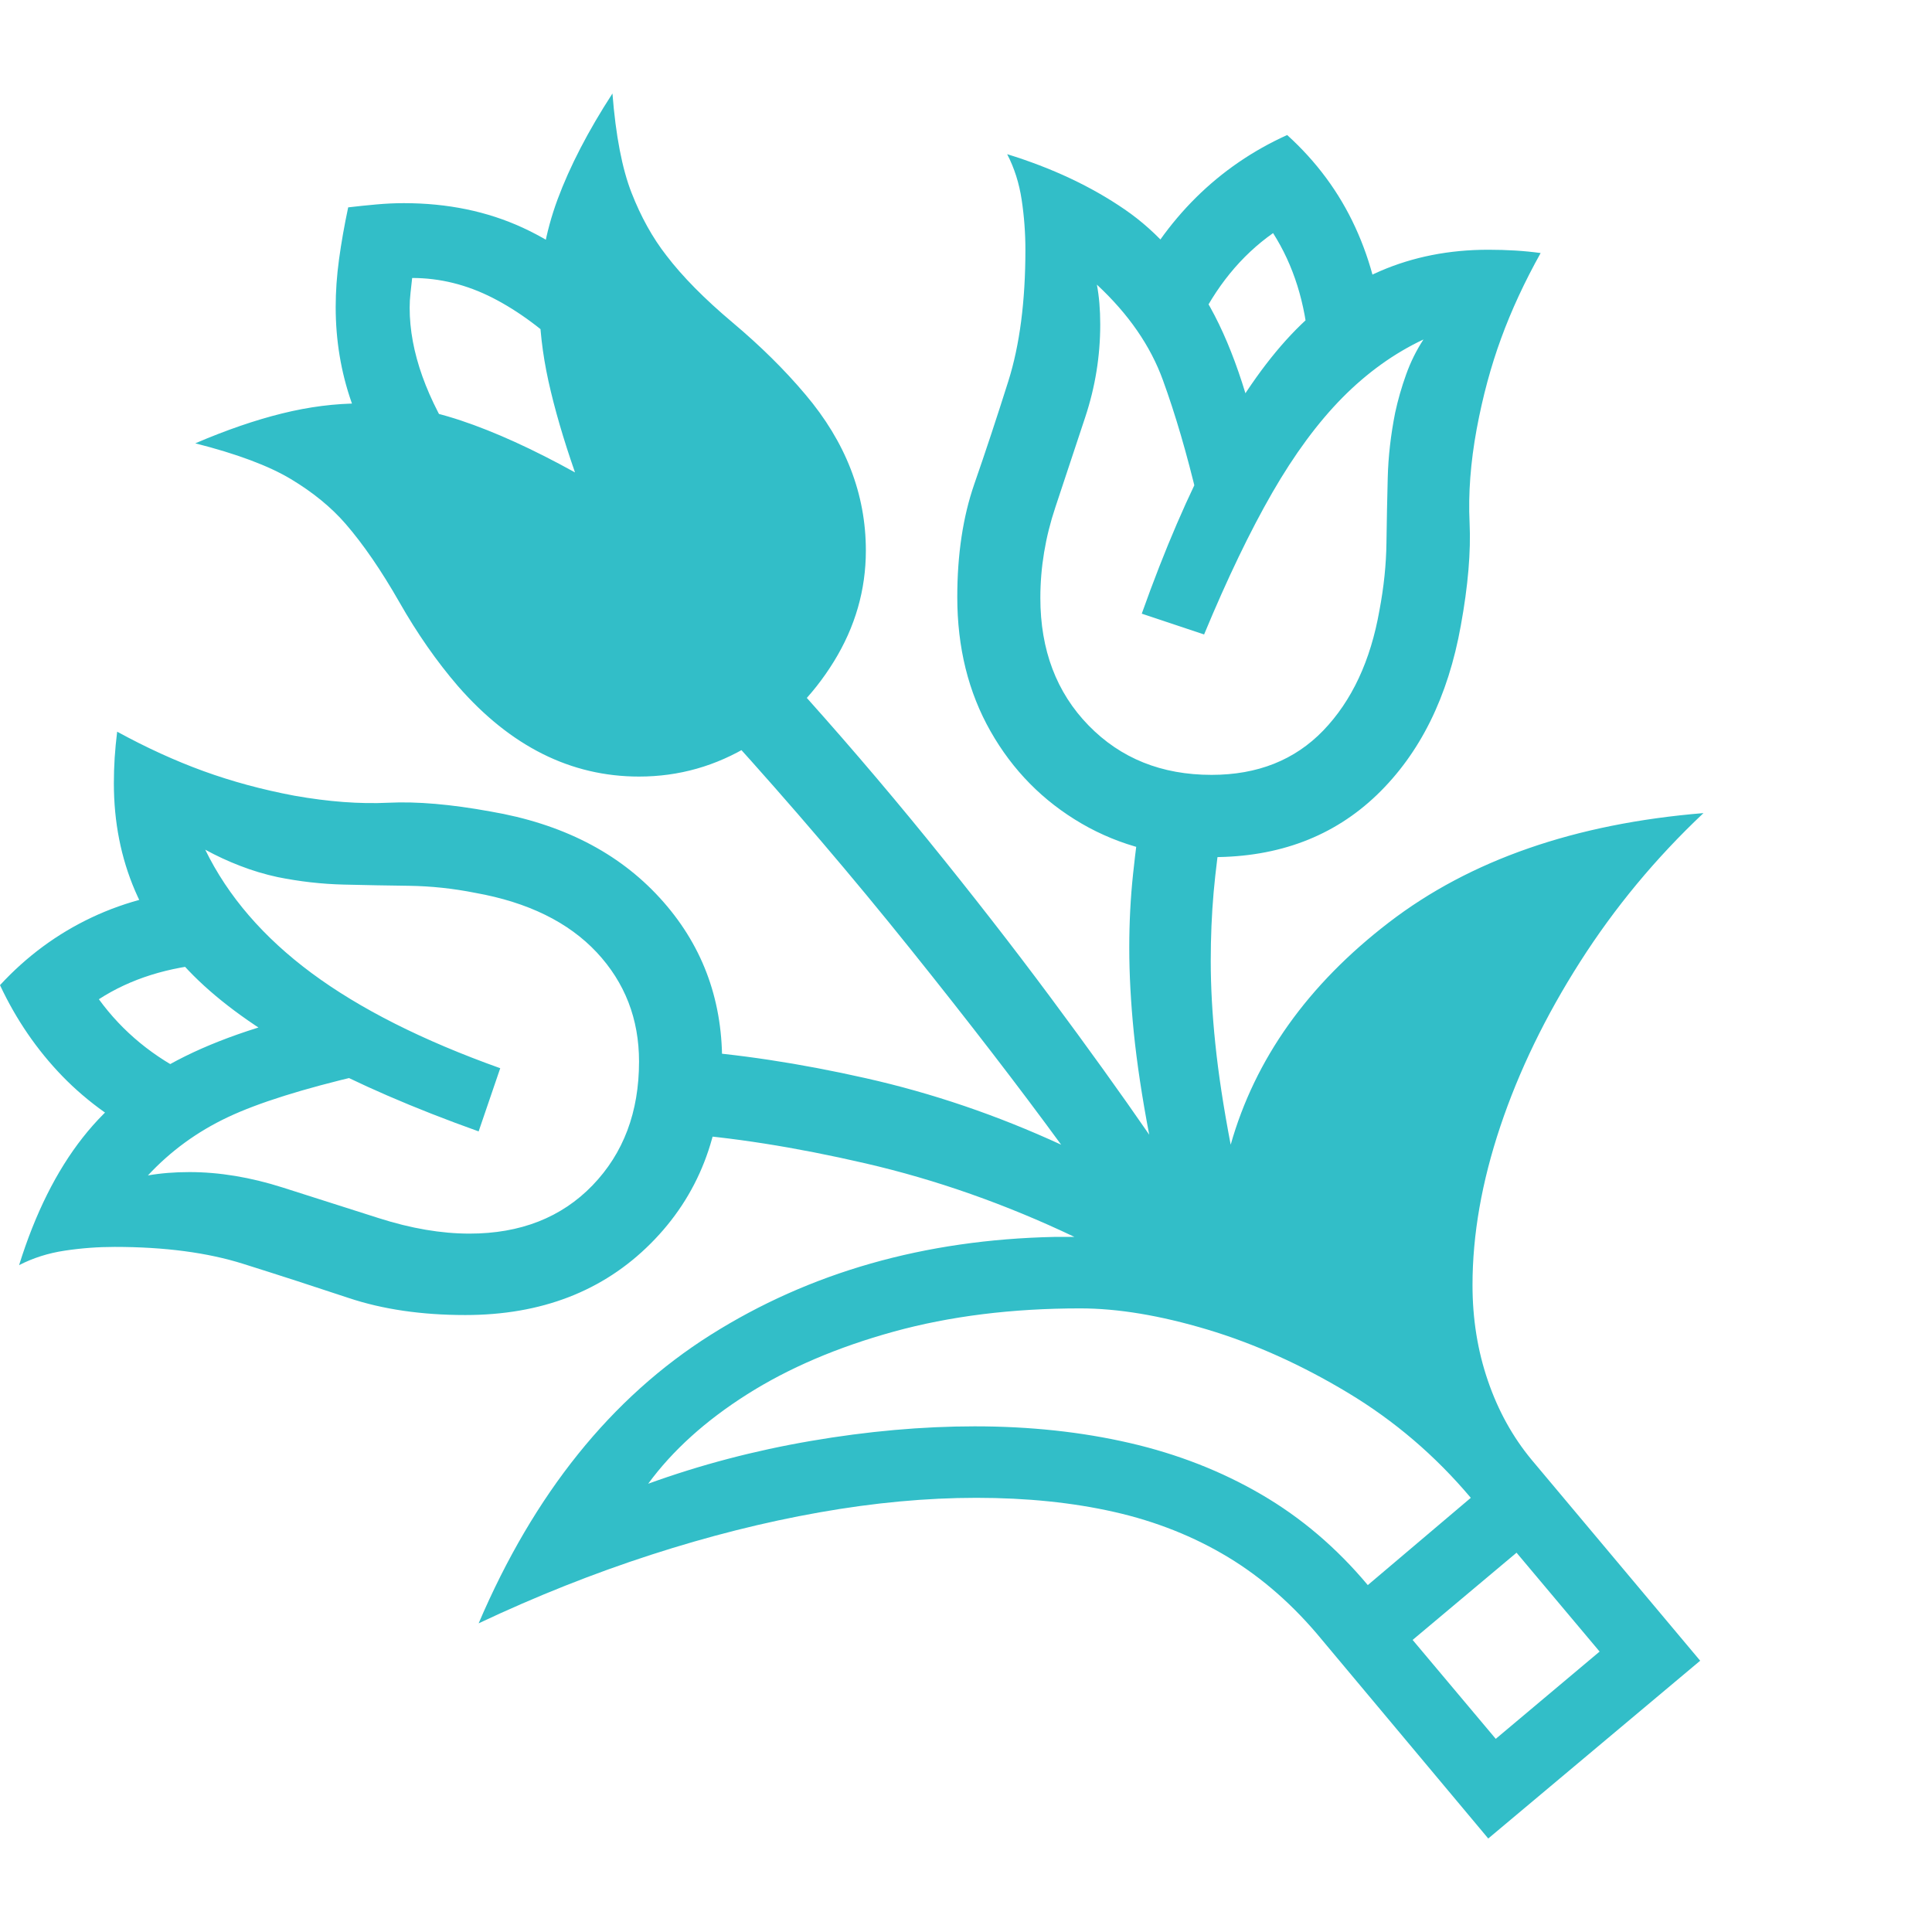 <svg version="1.1" xmlns="http://www.w3.org/2000/svg" style="fill:rgba(0,0,0,1.0)" width="256" height="256" viewBox="0 0 36.328 32.812"><path fill="rgb(50, 190, 200)" d="M27.984 32.812 L24.859 29.078 C24.328 28.432 23.74 27.914 23.094 27.523 C22.448 27.133 21.734 26.849 20.953 26.672 C20.172 26.495 19.307 26.406 18.359 26.406 C17.422 26.406 16.438 26.497 15.406 26.68 C14.375 26.862 13.32 27.128 12.242 27.477 C11.164 27.826 10.083 28.255 9 28.766 C10.042 26.328 11.495 24.521 13.359 23.344 C15.224 22.167 17.38 21.552 19.828 21.5 C19.891 21.5 19.953 21.5 20.016 21.5 C20.078 21.5 20.141 21.5 20.203 21.5 C18.911 20.885 17.602 20.424 16.273 20.117 C14.945 19.81 13.734 19.62 12.641 19.547 L12.766 17.984 C13.859 18.057 15.031 18.234 16.281 18.516 C17.531 18.797 18.755 19.214 19.953 19.766 C19.161 18.682 18.219 17.458 17.125 16.094 C16.031 14.729 14.88 13.38 13.672 12.047 L14.828 10.984 C15.734 11.984 16.604 12.997 17.438 14.023 C18.271 15.049 19.042 16.039 19.75 16.992 C20.458 17.945 21.078 18.807 21.609 19.578 C21.474 18.87 21.378 18.232 21.32 17.664 C21.263 17.096 21.234 16.563 21.234 16.062 C21.234 15.583 21.258 15.122 21.305 14.68 C21.352 14.237 21.411 13.776 21.484 13.297 L22.984 13.734 C22.911 14.182 22.857 14.612 22.82 15.023 C22.784 15.435 22.766 15.865 22.766 16.312 C22.766 16.792 22.794 17.31 22.852 17.867 C22.909 18.424 23.005 19.057 23.141 19.766 C23.599 18.151 24.591 16.758 26.117 15.586 C27.643 14.414 29.615 13.729 32.031 13.531 C31.135 14.375 30.362 15.307 29.711 16.328 C29.06 17.349 28.56 18.38 28.211 19.422 C27.862 20.464 27.688 21.458 27.688 22.406 C27.688 23.042 27.784 23.641 27.977 24.203 C28.169 24.766 28.443 25.26 28.797 25.688 L31.969 29.469 Z M2.922 19.719 C2.234 19.385 1.651 18.971 1.172 18.477 C0.693 17.982 0.302 17.411 0 16.766 C0.5 16.224 1.076 15.799 1.727 15.492 C2.378 15.185 3.099 15.005 3.891 14.953 L4 16.359 C3.167 16.422 2.453 16.646 1.859 17.031 C2.307 17.646 2.891 18.125 3.609 18.469 Z M8.75 22.969 C7.927 22.969 7.195 22.862 6.555 22.648 C5.914 22.435 5.255 22.221 4.578 22.008 C3.901 21.794 3.094 21.688 2.156 21.688 C1.844 21.688 1.531 21.711 1.219 21.758 C0.906 21.805 0.62 21.896 0.359 22.031 C0.661 21.062 1.06 20.263 1.555 19.633 C2.049 19.003 2.693 18.492 3.484 18.102 C4.276 17.711 5.276 17.396 6.484 17.156 L6.812 18.453 C5.698 18.714 4.854 18.979 4.281 19.25 C3.708 19.521 3.208 19.885 2.781 20.344 C3.021 20.302 3.281 20.281 3.562 20.281 C4.125 20.281 4.708 20.378 5.312 20.57 C5.917 20.763 6.521 20.956 7.125 21.148 C7.729 21.341 8.297 21.438 8.828 21.438 C9.786 21.438 10.557 21.135 11.141 20.531 C11.724 19.927 12.016 19.151 12.016 18.203 C12.016 17.401 11.75 16.716 11.219 16.148 C10.687 15.581 9.927 15.208 8.938 15.031 C8.521 14.948 8.107 14.904 7.695 14.898 C7.284 14.893 6.872 14.885 6.461 14.875 C6.049 14.865 5.635 14.818 5.219 14.734 C4.979 14.682 4.745 14.612 4.516 14.523 C4.286 14.435 4.068 14.333 3.859 14.219 C4.286 15.094 4.953 15.867 5.859 16.539 C6.766 17.211 7.948 17.807 9.406 18.328 L9 19.516 C6.552 18.641 4.797 17.695 3.734 16.68 C2.672 15.664 2.141 14.427 2.141 12.969 C2.141 12.812 2.146 12.654 2.156 12.492 C2.167 12.331 2.182 12.167 2.203 12 C2.755 12.302 3.297 12.549 3.828 12.742 C4.359 12.935 4.927 13.089 5.531 13.203 C6.177 13.318 6.768 13.362 7.305 13.336 C7.841 13.31 8.479 13.365 9.219 13.5 C10.563 13.729 11.625 14.271 12.406 15.125 C13.188 15.979 13.578 17 13.578 18.188 C13.578 19.583 13.13 20.729 12.234 21.625 C11.339 22.521 10.177 22.969 8.75 22.969 Z M25.719 28.047 L27.656 26.406 C26.99 25.615 26.219 24.956 25.344 24.43 C24.469 23.904 23.589 23.508 22.703 23.242 C21.818 22.977 21.021 22.844 20.312 22.844 C19.031 22.844 17.862 22.99 16.805 23.281 C15.747 23.573 14.828 23.966 14.047 24.461 C13.266 24.956 12.646 25.516 12.188 26.141 C13.167 25.786 14.187 25.518 15.25 25.336 C16.313 25.154 17.339 25.062 18.328 25.062 C19.37 25.062 20.341 25.167 21.242 25.375 C22.143 25.583 22.969 25.906 23.719 26.344 C24.469 26.781 25.135 27.349 25.719 28.047 Z M28.125 30.938 L30.078 29.297 L28.516 27.438 L26.562 29.078 Z M12.016 12.844 C10.734 12.844 9.599 12.276 8.609 11.141 C8.214 10.682 7.846 10.156 7.508 9.562 C7.169 8.969 6.833 8.479 6.5 8.094 C6.229 7.781 5.885 7.5 5.469 7.25 C5.052 7 4.453 6.776 3.672 6.578 C4.255 6.328 4.799 6.141 5.305 6.016 C5.81 5.891 6.302 5.828 6.781 5.828 C7.396 5.828 8.023 5.935 8.664 6.148 C9.305 6.362 10.021 6.687 10.812 7.125 C10.594 6.5 10.427 5.927 10.312 5.406 C10.198 4.885 10.141 4.385 10.141 3.906 C10.141 3.25 10.255 2.612 10.484 1.992 C10.714 1.372 11.057 0.708 11.516 -0 C11.578 0.792 11.698 1.414 11.875 1.867 C12.052 2.32 12.271 2.714 12.531 3.047 C12.833 3.443 13.247 3.862 13.773 4.305 C14.299 4.747 14.755 5.198 15.141 5.656 C15.901 6.552 16.281 7.531 16.281 8.594 C16.281 9.333 16.081 10.029 15.68 10.68 C15.279 11.331 14.755 11.854 14.109 12.25 C13.464 12.646 12.766 12.844 12.016 12.844 Z M7.531 7.578 C7.115 6.964 6.807 6.372 6.609 5.805 C6.411 5.237 6.312 4.641 6.312 4.016 C6.312 3.724 6.333 3.424 6.375 3.117 C6.417 2.81 6.474 2.484 6.547 2.141 C6.724 2.12 6.901 2.102 7.078 2.086 C7.255 2.07 7.427 2.062 7.594 2.062 C8.417 2.062 9.161 2.216 9.828 2.523 C10.495 2.831 11.161 3.312 11.828 3.969 L10.734 4.938 C10.245 4.458 9.755 4.094 9.266 3.844 C8.776 3.594 8.271 3.469 7.75 3.469 C7.74 3.562 7.729 3.656 7.719 3.75 C7.708 3.844 7.703 3.938 7.703 4.031 C7.703 4.854 8.021 5.745 8.656 6.703 Z M22.797 14.359 C21.88 14.359 21.06 14.148 20.336 13.727 C19.612 13.305 19.042 12.727 18.625 11.992 C18.208 11.258 18 10.417 18 9.469 C18 8.667 18.107 7.958 18.32 7.344 C18.534 6.729 18.747 6.083 18.961 5.406 C19.174 4.729 19.281 3.906 19.281 2.938 C19.281 2.625 19.258 2.313 19.211 2 C19.164 1.687 19.073 1.401 18.938 1.141 C19.781 1.401 20.518 1.747 21.148 2.18 C21.779 2.612 22.315 3.227 22.758 4.023 C23.201 4.82 23.552 5.901 23.812 7.266 L22.516 7.609 C22.318 6.776 22.102 6.036 21.867 5.391 C21.633 4.745 21.219 4.146 20.625 3.594 C20.667 3.813 20.688 4.062 20.688 4.344 C20.688 4.938 20.594 5.518 20.406 6.086 C20.219 6.654 20.031 7.219 19.844 7.781 C19.656 8.344 19.562 8.911 19.562 9.484 C19.562 10.464 19.865 11.263 20.469 11.883 C21.073 12.503 21.844 12.812 22.781 12.812 C23.646 12.812 24.346 12.534 24.883 11.977 C25.419 11.419 25.771 10.667 25.938 9.719 C26.021 9.281 26.065 8.857 26.07 8.445 C26.076 8.034 26.083 7.628 26.094 7.227 C26.104 6.826 26.151 6.417 26.234 6 C26.286 5.76 26.354 5.523 26.438 5.289 C26.521 5.055 26.63 4.833 26.766 4.625 C26.214 4.885 25.706 5.25 25.242 5.719 C24.779 6.188 24.339 6.784 23.922 7.508 C23.505 8.232 23.078 9.12 22.641 10.172 L21.469 9.781 C22.333 7.354 23.268 5.607 24.273 4.539 C25.279 3.471 26.516 2.938 27.984 2.938 C28.339 2.938 28.667 2.958 28.969 3 C28.667 3.542 28.419 4.076 28.227 4.602 C28.034 5.128 27.88 5.698 27.766 6.312 C27.651 6.938 27.607 7.523 27.633 8.07 C27.659 8.617 27.604 9.26 27.469 10 C27.229 11.344 26.703 12.406 25.891 13.188 C25.078 13.969 24.047 14.359 22.797 14.359 Z M24.609 4.766 C24.547 3.943 24.323 3.229 23.938 2.625 C23.333 3.052 22.854 3.641 22.5 4.391 L21.25 3.703 C21.583 3.026 21.997 2.443 22.492 1.953 C22.987 1.464 23.557 1.073 24.203 0.781 C24.755 1.281 25.182 1.859 25.484 2.516 C25.786 3.172 25.964 3.891 26.016 4.672 Z M36.328 27.344" /></svg>